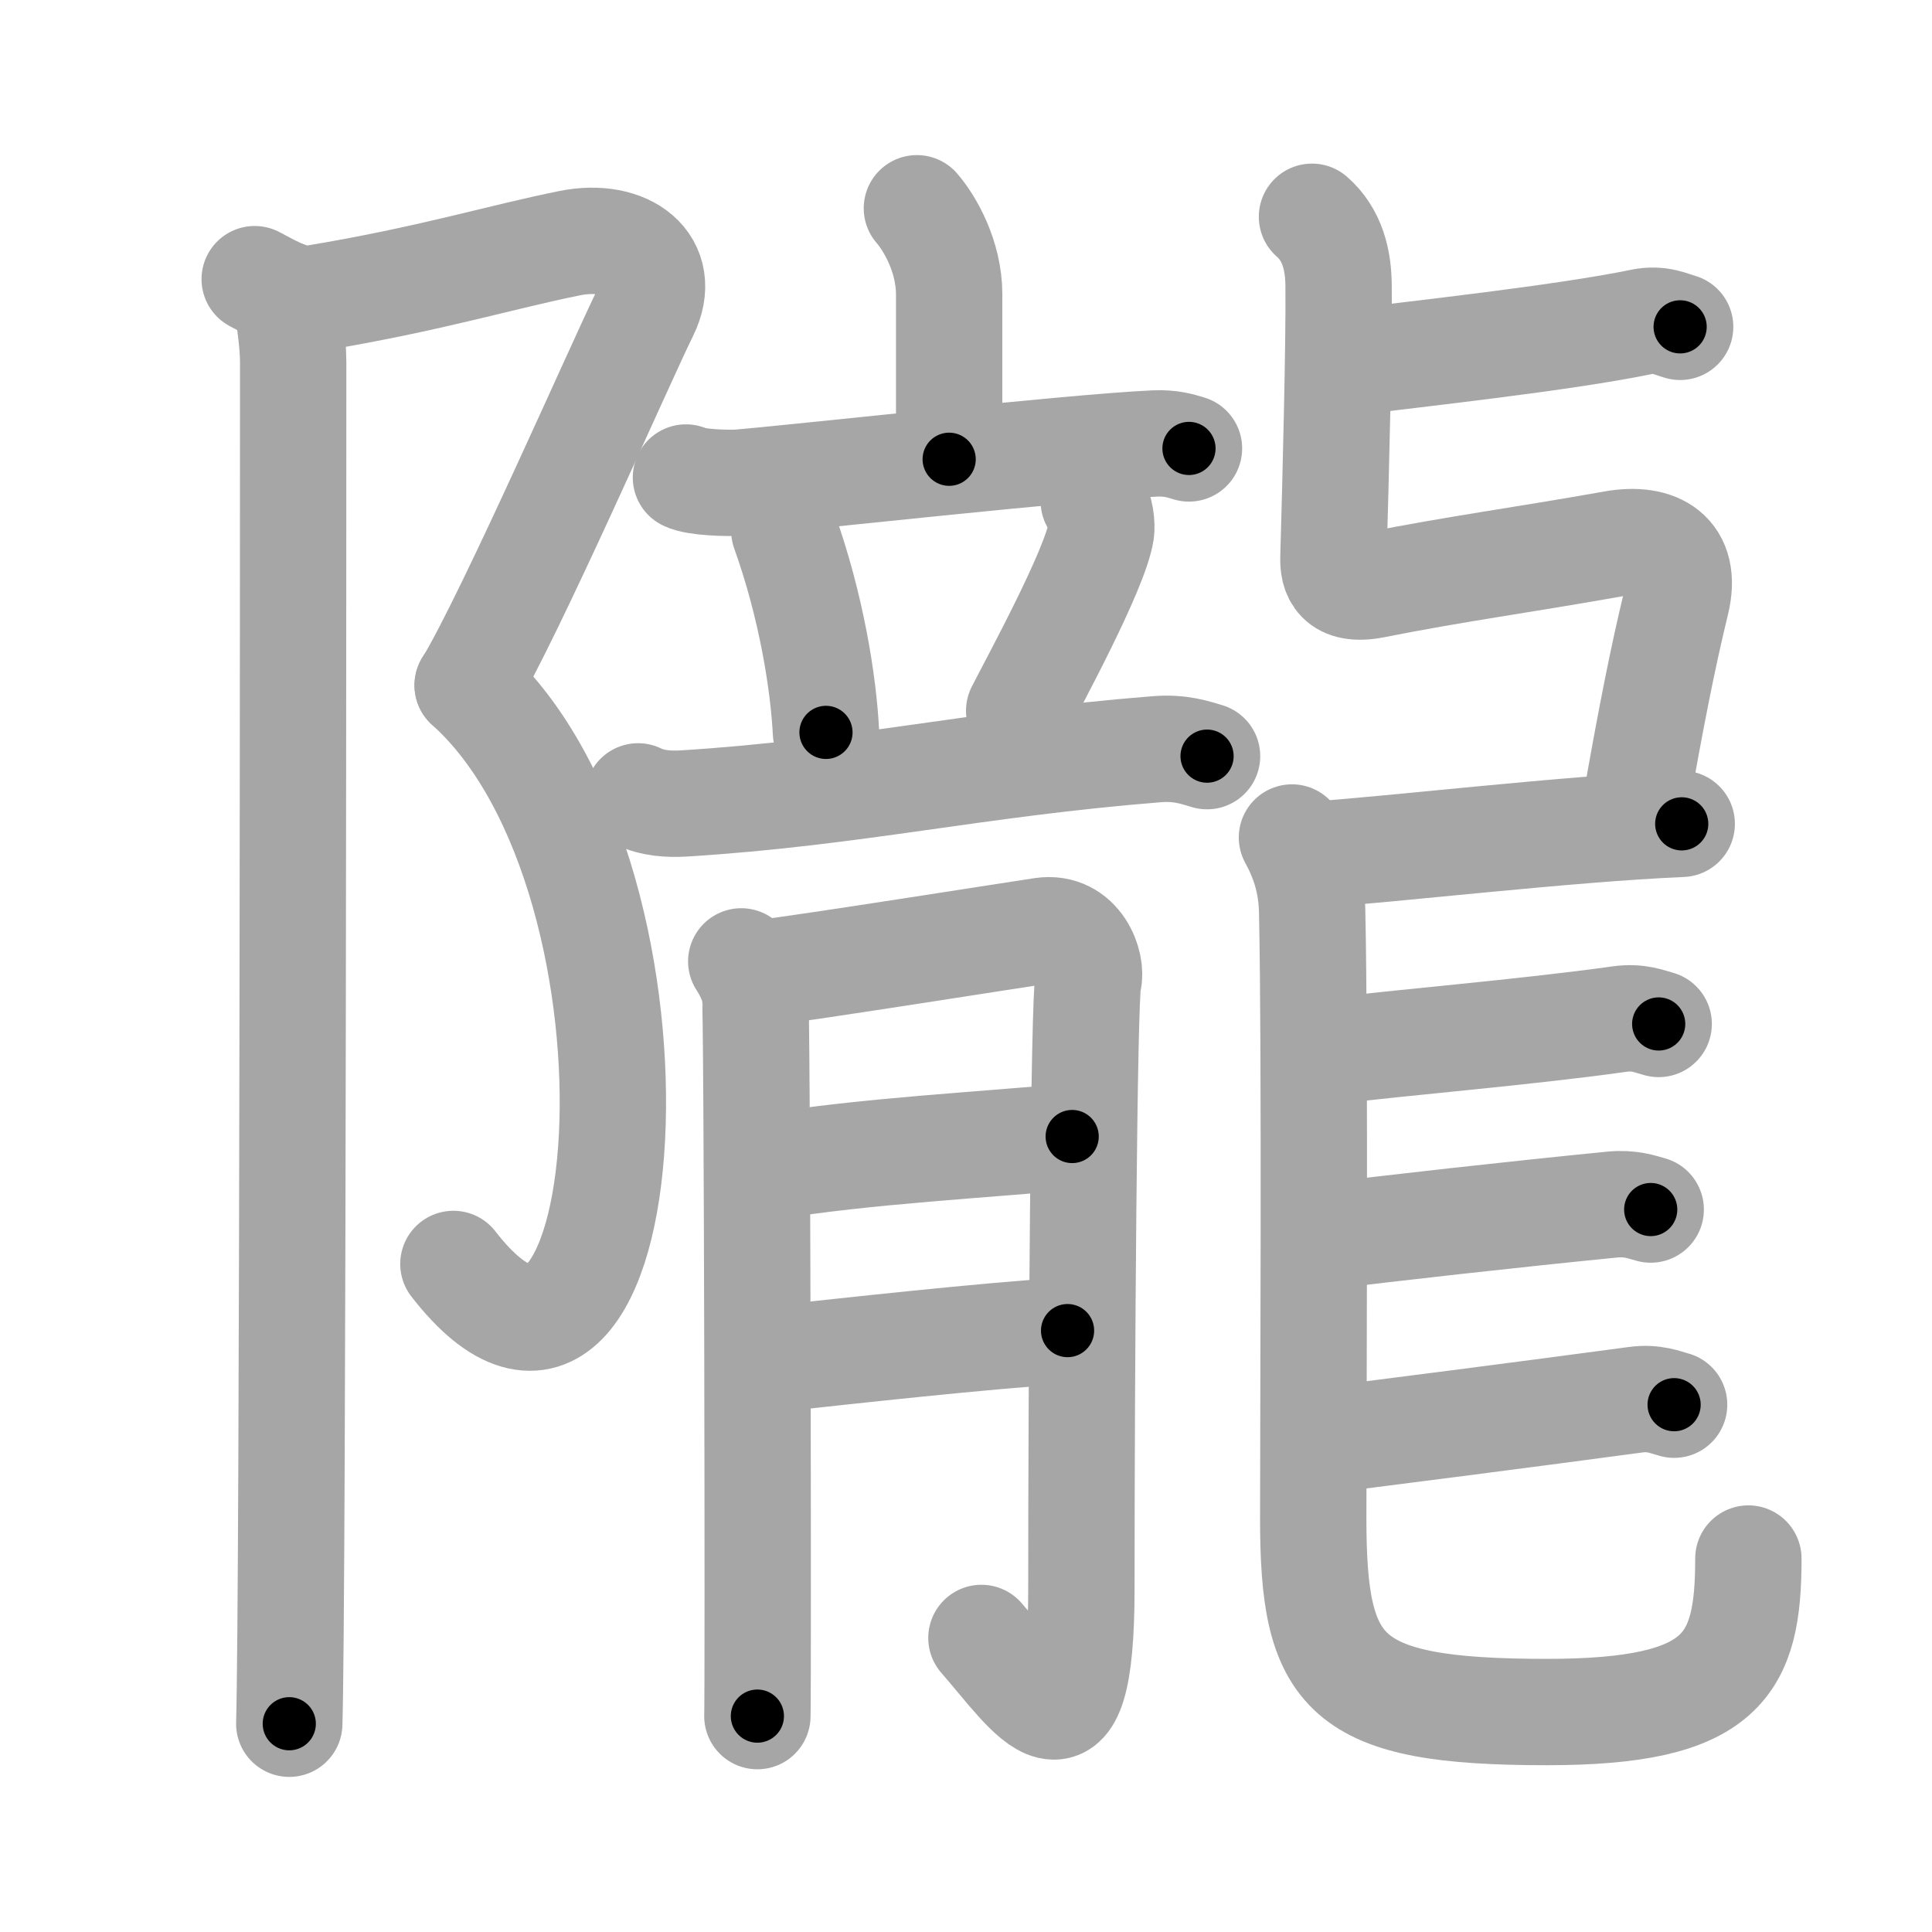 <svg xmlns="http://www.w3.org/2000/svg" viewBox="0 0 109 109" id="96b4"><g fill="none" stroke="#a6a6a6" stroke-width="6" stroke-linecap="round" stroke-linejoin="round"><g><g><path d="M14.37,15.75c1.12,0.59,2.24,1.26,3.34,1.08c6.54-1.08,10.54-2.33,14.43-3.11c3.21-0.65,5.62,1.18,4.26,3.93c-1.36,2.75-7.63,17.09-10.01,21.02" /><path d="M26.38,38.66c12.37,11.09,9.62,46.09-0.8,32.65" /><path d="M16.04,16.58c0.21,0.67,0.5,2.67,0.5,3.83c0,1.2,0,69.49-0.22,76.84" /></g><g><g><g><g><path d="M51.73,11.75c0.73,0.84,1.82,2.72,1.82,4.86c0,2.95,0,4.64,0,9.3" /><path d="M38.7,26.94c0.55,0.29,2.44,0.33,2.99,0.29c3.1-0.25,18.77-2,23.46-2.21c0.92-0.04,1.47,0.14,1.93,0.28" /></g><g><path d="M44.25,29.94c1.52,4.24,2.21,8.58,2.35,11.38" /><path d="M61.71,28.28c0.41,0.38,0.46,1.41,0.41,1.72c-0.33,2.13-3.79,8.47-4.62,10.1" /><path d="M36,44.93c0.81,0.4,1.76,0.45,2.58,0.4c9.68-0.6,16.4-2.24,26.67-3.06c1.35-0.11,2.17,0.19,2.85,0.39" /></g></g><g><path d="M41.82,54.24c0.39,0.6,0.65,1.19,0.78,1.79c0.13,0.6,0.18,39.45,0.13,40.79" /><path d="M43.37,54.84c1.55-0.15,14.28-2.16,15.44-2.33c2.07-0.3,2.84,1.94,2.59,2.83c-0.25,0.86-0.39,22.23-0.39,34.3c0,10.7-2.8,6.01-5.64,2.77" /><path d="M43.37,65.83c5.3-0.89,12.46-1.26,17.12-1.71" /><path d="M43.76,76.66c4.14-0.45,11.69-1.29,16.47-1.59" /></g></g><g><path d="M76.1,20.45c3.95-0.5,12.05-1.37,16.52-2.29c1.02-0.21,1.66,0.14,2.17,0.28" /><path d="M74.02,12.23c1.16,1.01,1.49,2.46,1.5,3.87c0.04,2.98-0.17,11.24-0.29,15.34c-0.03,0.89,0.23,1.98,2.33,1.56c4.63-0.92,8.32-1.4,13.49-2.32c2.44-0.43,4.19,0.57,3.52,3.3c-0.73,2.99-1.43,6.5-2.33,11.66" /><path d="M73.86,48.24c4.67-0.31,14.49-1.48,21.02-1.76" /><path d="M72.89,47.25c0.62,1.13,1.11,2.46,1.14,4.2c0.17,7.77,0.06,28.9,0.06,34.19c0,8.86,1.65,10.95,13.18,10.95c9.98,0,11.37-2.64,11.37-8.66" /><path d="M75.06,59.31c3.95-0.5,10.94-1.06,16.35-1.82c1.03-0.14,1.65,0.14,2.17,0.28" /><path d="M74.36,69.8c3.95-0.5,11.14-1.3,16.6-1.84c1.04-0.1,1.66,0.14,2.17,0.28" /><path d="M74.44,81.29c3.95-0.5,12.06-1.54,17.84-2.32c1.03-0.14,1.65,0.14,2.17,0.28" /></g></g></g></g><g fill="none" stroke="#000" stroke-width="3" stroke-linecap="round" stroke-linejoin="round"><path d="M14.37,15.75c1.12,0.59,2.24,1.26,3.34,1.08c6.54-1.08,10.54-2.33,14.43-3.11c3.21-0.65,5.62,1.18,4.26,3.93c-1.36,2.75-7.63,17.09-10.01,21.02" stroke-dasharray="49.208" stroke-dashoffset="49.208"><animate attributeName="stroke-dashoffset" values="49.208;49.208;0" dur="0.492s" fill="freeze" begin="0s;96b4.click" /></path><path d="M26.38,38.66c12.37,11.09,9.62,46.09-0.8,32.65" stroke-dasharray="45.015" stroke-dashoffset="45.015"><animate attributeName="stroke-dashoffset" values="45.015" fill="freeze" begin="96b4.click" /><animate attributeName="stroke-dashoffset" values="45.015;45.015;0" keyTimes="0;0.522;1" dur="0.942s" fill="freeze" begin="0s;96b4.click" /></path><path d="M16.04,16.58c0.21,0.67,0.5,2.67,0.5,3.83c0,1.2,0,69.49-0.22,76.84" stroke-dasharray="80.713" stroke-dashoffset="80.713"><animate attributeName="stroke-dashoffset" values="80.713" fill="freeze" begin="96b4.click" /><animate attributeName="stroke-dashoffset" values="80.713;80.713;0" keyTimes="0;0.608;1" dur="1.549s" fill="freeze" begin="0s;96b4.click" /></path><path d="M51.73,11.75c0.73,0.84,1.82,2.72,1.82,4.86c0,2.95,0,4.64,0,9.3" stroke-dasharray="14.591" stroke-dashoffset="14.591"><animate attributeName="stroke-dashoffset" values="14.591" fill="freeze" begin="96b4.click" /><animate attributeName="stroke-dashoffset" values="14.591;14.591;0" keyTimes="0;0.841;1" dur="1.841s" fill="freeze" begin="0s;96b4.click" /></path><path d="M38.7,26.94c0.55,0.29,2.44,0.33,2.99,0.29c3.1-0.25,18.77-2,23.46-2.21c0.92-0.04,1.47,0.14,1.93,0.28" stroke-dasharray="28.551" stroke-dashoffset="28.551"><animate attributeName="stroke-dashoffset" values="28.551" fill="freeze" begin="96b4.click" /><animate attributeName="stroke-dashoffset" values="28.551;28.551;0" keyTimes="0;0.866;1" dur="2.127s" fill="freeze" begin="0s;96b4.click" /></path><path d="M44.25,29.94c1.52,4.24,2.21,8.58,2.35,11.38" stroke-dasharray="11.659" stroke-dashoffset="11.659"><animate attributeName="stroke-dashoffset" values="11.659" fill="freeze" begin="96b4.click" /><animate attributeName="stroke-dashoffset" values="11.659;11.659;0" keyTimes="0;0.901;1" dur="2.36s" fill="freeze" begin="0s;96b4.click" /></path><path d="M61.71,28.28c0.41,0.38,0.46,1.41,0.41,1.72c-0.33,2.13-3.79,8.47-4.62,10.1" stroke-dasharray="12.949" stroke-dashoffset="12.949"><animate attributeName="stroke-dashoffset" values="12.949" fill="freeze" begin="96b4.click" /><animate attributeName="stroke-dashoffset" values="12.949;12.949;0" keyTimes="0;0.901;1" dur="2.619s" fill="freeze" begin="0s;96b4.click" /></path><path d="M36,44.93c0.81,0.4,1.76,0.45,2.58,0.4c9.68-0.6,16.4-2.24,26.67-3.06c1.35-0.11,2.17,0.19,2.85,0.39" stroke-dasharray="32.391" stroke-dashoffset="32.391"><animate attributeName="stroke-dashoffset" values="32.391" fill="freeze" begin="96b4.click" /><animate attributeName="stroke-dashoffset" values="32.391;32.391;0" keyTimes="0;0.89;1" dur="2.943s" fill="freeze" begin="0s;96b4.click" /></path><path d="M41.82,54.24c0.39,0.6,0.65,1.19,0.78,1.79c0.13,0.6,0.18,39.45,0.13,40.79" stroke-dasharray="42.756" stroke-dashoffset="42.756"><animate attributeName="stroke-dashoffset" values="42.756" fill="freeze" begin="96b4.click" /><animate attributeName="stroke-dashoffset" values="42.756;42.756;0" keyTimes="0;0.873;1" dur="3.371s" fill="freeze" begin="0s;96b4.click" /></path><path d="M43.37,54.84c1.55-0.15,14.28-2.16,15.44-2.33c2.07-0.3,2.84,1.94,2.59,2.83c-0.25,0.86-0.39,22.23-0.39,34.3c0,10.7-2.8,6.01-5.64,2.77" stroke-dasharray="67.314" stroke-dashoffset="67.314"><animate attributeName="stroke-dashoffset" values="67.314" fill="freeze" begin="96b4.click" /><animate attributeName="stroke-dashoffset" values="67.314;67.314;0" keyTimes="0;0.869;1" dur="3.877s" fill="freeze" begin="0s;96b4.click" /></path><path d="M43.37,65.83c5.3-0.89,12.46-1.26,17.12-1.71" stroke-dasharray="17.211" stroke-dashoffset="17.211"><animate attributeName="stroke-dashoffset" values="17.211" fill="freeze" begin="96b4.click" /><animate attributeName="stroke-dashoffset" values="17.211;17.211;0" keyTimes="0;0.958;1" dur="4.049s" fill="freeze" begin="0s;96b4.click" /></path><path d="M43.76,76.66c4.14-0.45,11.69-1.29,16.47-1.59" stroke-dasharray="16.549" stroke-dashoffset="16.549"><animate attributeName="stroke-dashoffset" values="16.549" fill="freeze" begin="96b4.click" /><animate attributeName="stroke-dashoffset" values="16.549;16.549;0" keyTimes="0;0.961;1" dur="4.214s" fill="freeze" begin="0s;96b4.click" /></path><path d="M76.1,20.45c3.95-0.5,12.05-1.37,16.52-2.29c1.02-0.21,1.66,0.14,2.17,0.28" stroke-dasharray="18.903" stroke-dashoffset="18.903"><animate attributeName="stroke-dashoffset" values="18.903" fill="freeze" begin="96b4.click" /><animate attributeName="stroke-dashoffset" values="18.903;18.903;0" keyTimes="0;0.957;1" dur="4.403s" fill="freeze" begin="0s;96b4.click" /></path><path d="M74.02,12.23c1.16,1.01,1.49,2.46,1.5,3.87c0.04,2.98-0.17,11.24-0.29,15.34c-0.03,0.89,0.23,1.98,2.33,1.56c4.63-0.92,8.32-1.4,13.49-2.32c2.44-0.43,4.19,0.57,3.52,3.3c-0.73,2.99-1.43,6.5-2.33,11.66" stroke-dasharray="54.751" stroke-dashoffset="54.751"><animate attributeName="stroke-dashoffset" values="54.751" fill="freeze" begin="96b4.click" /><animate attributeName="stroke-dashoffset" values="54.751;54.751;0" keyTimes="0;0.889;1" dur="4.951s" fill="freeze" begin="0s;96b4.click" /></path><path d="M73.86,48.24c4.67-0.31,14.49-1.48,21.02-1.76" stroke-dasharray="21.096" stroke-dashoffset="21.096"><animate attributeName="stroke-dashoffset" values="21.096" fill="freeze" begin="96b4.click" /><animate attributeName="stroke-dashoffset" values="21.096;21.096;0" keyTimes="0;0.959;1" dur="5.162s" fill="freeze" begin="0s;96b4.click" /></path><path d="M72.89,47.25c0.62,1.13,1.11,2.46,1.14,4.2c0.17,7.77,0.06,28.9,0.06,34.19c0,8.86,1.65,10.95,13.18,10.95c9.98,0,11.37-2.64,11.37-8.66" stroke-dasharray="76.208" stroke-dashoffset="76.208"><animate attributeName="stroke-dashoffset" values="76.208" fill="freeze" begin="96b4.click" /><animate attributeName="stroke-dashoffset" values="76.208;76.208;0" keyTimes="0;0.9;1" dur="5.735s" fill="freeze" begin="0s;96b4.click" /></path><path d="M75.06,59.31c3.95-0.5,10.94-1.06,16.35-1.82c1.03-0.14,1.65,0.14,2.17,0.28" stroke-dasharray="18.663" stroke-dashoffset="18.663"><animate attributeName="stroke-dashoffset" values="18.663" fill="freeze" begin="96b4.click" /><animate attributeName="stroke-dashoffset" values="18.663;18.663;0" keyTimes="0;0.968;1" dur="5.922s" fill="freeze" begin="0s;96b4.click" /></path><path d="M74.36,69.8c3.95-0.5,11.14-1.3,16.6-1.84c1.04-0.1,1.66,0.14,2.17,0.28" stroke-dasharray="18.908" stroke-dashoffset="18.908"><animate attributeName="stroke-dashoffset" values="18.908" fill="freeze" begin="96b4.click" /><animate attributeName="stroke-dashoffset" values="18.908;18.908;0" keyTimes="0;0.969;1" dur="6.111s" fill="freeze" begin="0s;96b4.click" /></path><path d="M74.44,81.29c3.95-0.5,12.06-1.54,17.84-2.32c1.03-0.14,1.65,0.14,2.17,0.28" stroke-dasharray="20.201" stroke-dashoffset="20.201"><animate attributeName="stroke-dashoffset" values="20.201" fill="freeze" begin="96b4.click" /><animate attributeName="stroke-dashoffset" values="20.201;20.201;0" keyTimes="0;0.968;1" dur="6.313s" fill="freeze" begin="0s;96b4.click" /></path></g></svg>